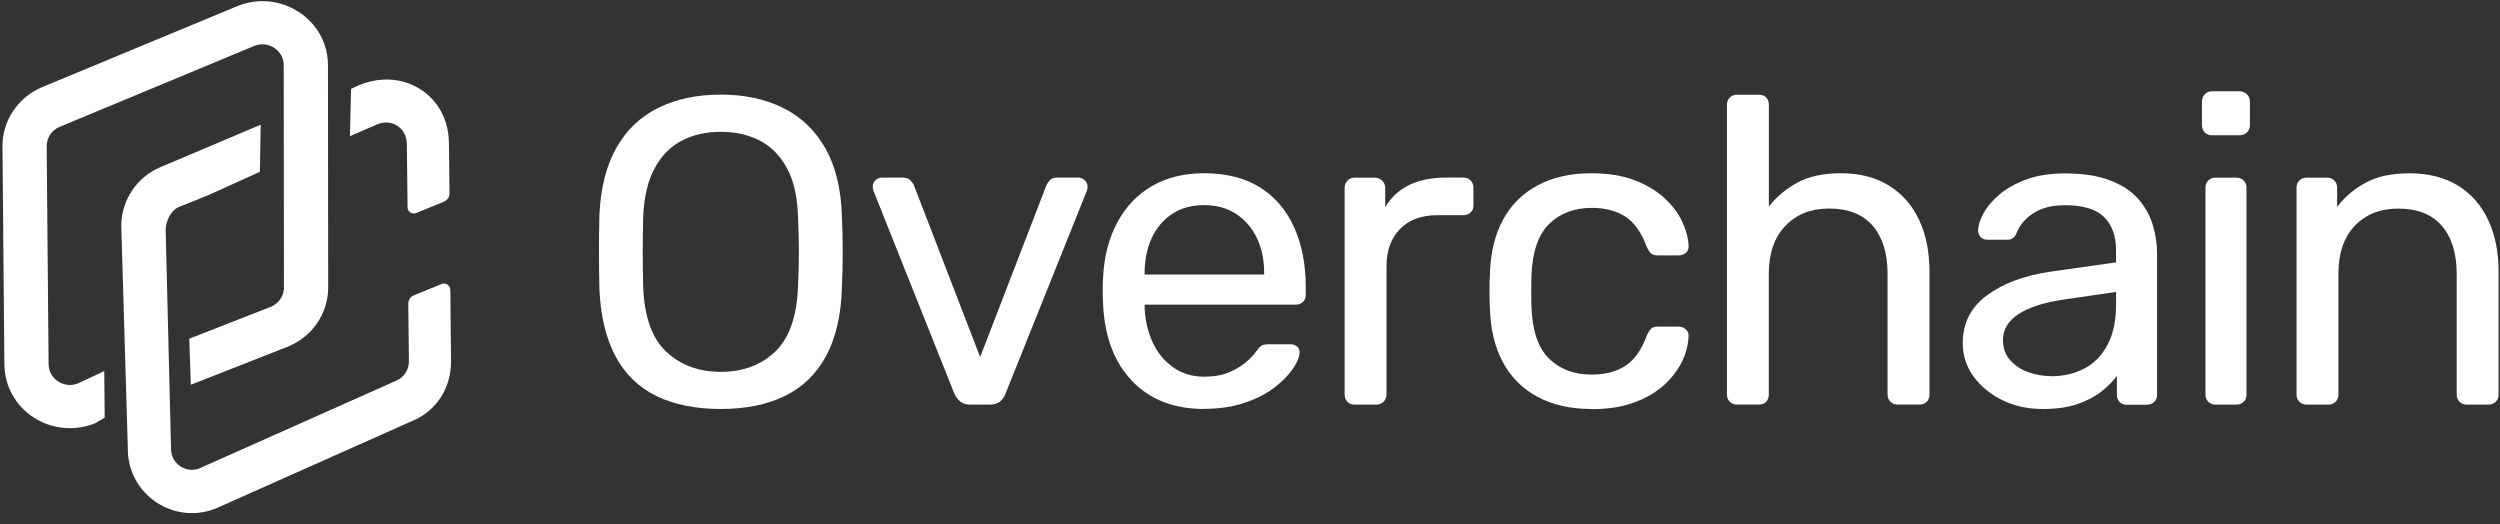 <svg width="186" height="39" viewBox="0 0 186 39" fill="none" xmlns="http://www.w3.org/2000/svg">
<rect x="0" y="0" width="186" height="39" fill="#333333" stroke="none"/>
<g clip-path="url(#clip0_1212_680)">
<path d="M53.621 30.428C51.762 30.428 50.166 30.109 48.847 29.468C47.528 28.828 46.509 27.845 45.796 26.511C45.084 25.177 44.679 23.505 44.597 21.493C44.578 20.538 44.562 19.627 44.562 18.746C44.562 17.866 44.573 16.955 44.597 16C44.686 14.007 45.099 12.349 45.848 11.015C46.596 9.682 47.635 8.688 48.968 8.029C50.302 7.369 51.851 7.039 53.63 7.039C55.408 7.039 56.927 7.369 58.261 8.029C59.595 8.688 60.637 9.688 61.397 11.015C62.154 12.349 62.569 14.007 62.633 16C62.677 16.955 62.696 17.866 62.696 18.746C62.696 19.627 62.677 20.538 62.633 21.493C62.569 23.505 62.171 25.18 61.446 26.511C60.722 27.845 59.699 28.828 58.376 29.468C57.057 30.109 55.472 30.428 53.632 30.428H53.627H53.621ZM53.621 27.666C55.263 27.666 56.612 27.169 57.665 26.171C58.714 25.177 59.284 23.563 59.373 21.333C59.418 20.359 59.437 19.489 59.437 18.721C59.437 17.953 59.418 17.091 59.373 16.138C59.329 14.643 59.054 13.432 58.546 12.502C58.038 11.573 57.359 10.888 56.519 10.456C55.672 10.022 54.712 9.807 53.63 9.807C52.547 9.807 51.583 10.024 50.74 10.456C49.894 10.89 49.219 11.573 48.713 12.502C48.207 13.432 47.915 14.649 47.852 16.138C47.832 17.093 47.817 17.955 47.817 18.721C47.817 19.487 47.828 20.359 47.852 21.333C47.934 23.563 48.511 25.177 49.575 26.171C50.638 27.164 51.991 27.666 53.634 27.666H53.619H53.621Z" fill="white"/>
<path d="M72.207 30.102C71.882 30.102 71.626 30.028 71.444 29.877C71.261 29.724 71.114 29.532 71.005 29.292L64.998 14.224C64.953 14.115 64.934 14.007 64.934 13.898C64.934 13.7 64.998 13.539 65.13 13.411C65.257 13.283 65.421 13.213 65.617 13.213H67.176C67.412 13.213 67.6 13.277 67.727 13.411C67.855 13.539 67.944 13.662 67.989 13.77L72.924 26.564L77.86 13.77C77.905 13.662 77.983 13.545 78.107 13.411C78.224 13.283 78.402 13.213 78.643 13.213H80.232C80.404 13.213 80.562 13.277 80.704 13.411C80.847 13.539 80.915 13.7 80.915 13.898C80.915 14.007 80.896 14.115 80.851 14.224L74.809 29.292C74.72 29.528 74.588 29.724 74.401 29.877C74.218 30.03 73.952 30.102 73.603 30.102H72.205H72.207Z" fill="white"/>
<path d="M89.608 30.428C87.355 30.428 85.568 29.739 84.249 28.367C82.925 26.994 82.202 25.114 82.075 22.731C82.055 22.45 82.04 22.087 82.04 21.644C82.04 21.202 82.051 20.838 82.075 20.557C82.157 19.021 82.517 17.674 83.147 16.513C83.776 15.355 84.634 14.46 85.729 13.83C86.823 13.2 88.106 12.89 89.578 12.89C91.222 12.89 92.605 13.235 93.722 13.928C94.839 14.622 95.686 15.607 96.271 16.885C96.855 18.164 97.147 19.655 97.147 21.368V21.919C97.147 22.155 97.079 22.342 96.936 22.47C96.794 22.597 96.617 22.667 96.4 22.667H85.161V22.957C85.206 23.842 85.397 24.673 85.746 25.442C86.091 26.209 86.597 26.835 87.257 27.311C87.916 27.788 88.689 28.024 89.58 28.024C90.356 28.024 91.007 27.905 91.528 27.665C92.05 27.428 92.469 27.163 92.792 26.867C93.118 26.571 93.333 26.341 93.441 26.167C93.639 25.905 93.786 25.748 93.894 25.695C94.003 25.642 94.175 25.612 94.415 25.612H96.005C96.202 25.612 96.368 25.671 96.507 25.788C96.649 25.907 96.709 26.073 96.683 26.29C96.664 26.616 96.485 27.009 96.162 27.475C95.837 27.943 95.379 28.401 94.783 28.858C94.188 29.311 93.45 29.686 92.573 29.979C91.697 30.271 90.707 30.417 89.601 30.417L89.606 30.422L89.608 30.428ZM85.159 20.423H94.056V20.325C94.056 19.351 93.879 18.485 93.52 17.728C93.16 16.97 92.65 16.37 91.98 15.926C91.309 15.483 90.507 15.262 89.578 15.262C88.648 15.262 87.85 15.483 87.191 15.926C86.531 16.368 86.025 16.968 85.68 17.728C85.336 18.485 85.159 19.351 85.159 20.325V20.423Z" fill="white"/>
<path d="M100.789 30.105C100.572 30.105 100.395 30.037 100.253 29.894C100.11 29.751 100.04 29.575 100.04 29.358V13.994C100.04 13.777 100.108 13.596 100.253 13.443C100.395 13.29 100.572 13.217 100.789 13.217H102.284C102.501 13.217 102.682 13.292 102.835 13.443C102.988 13.596 103.061 13.777 103.061 13.994V15.421C103.495 14.683 104.088 14.132 104.848 13.762C105.605 13.394 106.526 13.211 107.609 13.211H108.875C109.092 13.211 109.268 13.279 109.411 13.422C109.553 13.564 109.622 13.741 109.622 13.958V15.292C109.622 15.509 109.553 15.681 109.411 15.813C109.268 15.94 109.092 16.011 108.875 16.011H106.926C105.754 16.011 104.835 16.351 104.165 17.034C103.495 17.719 103.156 18.642 103.156 19.81V29.356C103.156 29.573 103.078 29.749 102.931 29.892C102.778 30.034 102.597 30.102 102.38 30.102H100.791L100.789 30.105Z" fill="white"/>
<path d="M118.384 30.428C116.848 30.428 115.521 30.128 114.408 29.532C113.292 28.937 112.43 28.081 111.826 26.969C111.219 25.852 110.896 24.518 110.851 22.959C110.832 22.633 110.817 22.201 110.817 21.659C110.817 21.116 110.828 20.685 110.851 20.359C110.896 18.8 111.219 17.466 111.826 16.349C112.43 15.232 113.292 14.381 114.408 13.786C115.525 13.19 116.848 12.89 118.384 12.89C119.64 12.89 120.716 13.062 121.618 13.411C122.518 13.756 123.256 14.203 123.843 14.745C124.428 15.285 124.867 15.873 125.158 16.496C125.45 17.125 125.607 17.721 125.63 18.283C125.649 18.5 125.586 18.672 125.435 18.804C125.282 18.932 125.101 19.002 124.884 19.002H123.324C123.107 19.002 122.946 18.953 122.837 18.855C122.729 18.757 122.62 18.589 122.512 18.353C122.122 17.289 121.59 16.547 120.922 16.115C120.252 15.681 119.416 15.466 118.423 15.466C117.123 15.466 116.066 15.87 115.253 16.666C114.44 17.468 114.002 18.757 113.938 20.529C113.919 21.306 113.919 22.065 113.938 22.803C114.002 24.599 114.44 25.895 115.253 26.686C116.066 27.477 117.119 27.871 118.423 27.871C119.416 27.871 120.254 27.654 120.922 27.222C121.593 26.788 122.122 26.041 122.512 24.984C122.62 24.748 122.729 24.576 122.837 24.463C122.946 24.354 123.107 24.301 123.324 24.301H124.884C125.101 24.301 125.282 24.369 125.435 24.512C125.588 24.654 125.652 24.831 125.63 25.048C125.611 25.501 125.513 25.969 125.341 26.446C125.169 26.922 124.894 27.405 124.513 27.892C124.135 28.38 123.663 28.813 123.101 29.192C122.539 29.571 121.865 29.875 121.088 30.103C120.312 30.328 119.41 30.443 118.391 30.443L118.387 30.432L118.384 30.428Z" fill="white"/>
<path d="M129.232 30.102C129.015 30.102 128.838 30.034 128.696 29.892C128.553 29.749 128.485 29.572 128.485 29.355V7.792C128.485 7.575 128.553 7.399 128.696 7.256C128.838 7.114 129.015 7.046 129.232 7.046H130.855C131.091 7.046 131.278 7.114 131.406 7.256C131.534 7.399 131.604 7.575 131.604 7.792V15.361C132.189 14.623 132.904 14.028 133.75 13.575C134.597 13.121 135.665 12.889 136.963 12.889C138.371 12.889 139.567 13.2 140.549 13.815C141.534 14.43 142.281 15.287 142.789 16.378C143.296 17.472 143.553 18.746 143.553 20.193V29.351C143.553 29.568 143.489 29.745 143.355 29.887C143.228 30.03 143.041 30.098 142.804 30.098H141.181C140.964 30.098 140.788 30.03 140.645 29.887C140.503 29.745 140.435 29.568 140.435 29.351V20.357C140.435 18.842 140.067 17.655 139.332 16.8C138.594 15.944 137.511 15.515 136.084 15.515C134.739 15.515 133.659 15.942 132.835 16.8C132.014 17.655 131.599 18.842 131.599 20.357V29.351C131.599 29.568 131.536 29.745 131.404 29.887C131.276 30.03 131.089 30.098 130.853 30.098H129.23L129.234 30.102H129.232Z" fill="white"/>
<path d="M151.946 30.428C150.863 30.428 149.878 30.211 148.989 29.779C148.104 29.345 147.385 28.76 146.842 28.028C146.302 27.29 146.03 26.458 146.03 25.528C146.03 24.033 146.634 22.841 147.851 21.956C149.061 21.071 150.646 20.484 152.595 20.206L157.432 19.521V18.58C157.432 17.542 157.132 16.73 156.541 16.144C155.945 15.559 154.975 15.268 153.633 15.268C152.678 15.268 151.901 15.466 151.295 15.853C150.689 16.242 150.267 16.738 150.029 17.349C149.901 17.674 149.67 17.836 149.344 17.836H147.883C147.646 17.836 147.464 17.768 147.347 17.625C147.23 17.483 147.17 17.314 147.17 17.123C147.17 16.797 147.293 16.4 147.544 15.923C147.791 15.447 148.178 14.983 148.695 14.525C149.217 14.072 149.88 13.689 150.693 13.375C151.505 13.06 152.495 12.902 153.665 12.902C154.965 12.902 156.056 13.07 156.947 13.404C157.832 13.738 158.532 14.187 159.043 14.753C159.549 15.315 159.919 15.953 160.145 16.668C160.37 17.38 160.485 18.11 160.485 18.842V29.364C160.485 29.581 160.417 29.758 160.275 29.9C160.132 30.043 159.955 30.111 159.739 30.111H158.243C158.007 30.111 157.82 30.043 157.692 29.9C157.564 29.758 157.496 29.581 157.496 29.364V27.966C157.215 28.355 156.837 28.738 156.36 29.117C155.884 29.496 155.288 29.811 154.573 30.058C153.858 30.309 152.984 30.432 151.939 30.432H151.944L151.946 30.428ZM152.631 27.992C153.516 27.992 154.329 27.805 155.067 27.422C155.805 27.043 156.381 26.451 156.803 25.649C157.226 24.848 157.437 23.843 157.437 22.629V21.718L153.667 22.269C152.131 22.486 150.969 22.85 150.193 23.356C149.416 23.863 149.021 24.507 149.021 25.29C149.021 25.896 149.197 26.403 149.557 26.8C149.916 27.198 150.37 27.5 150.921 27.696C151.472 27.892 152.042 27.985 152.622 27.985L152.627 27.99L152.631 27.992Z" fill="white"/>
<path d="M164.573 10.064C164.355 10.064 164.179 9.996 164.036 9.854C163.894 9.711 163.826 9.534 163.826 9.317V7.567C163.826 7.35 163.894 7.169 164.036 7.016C164.179 6.862 164.355 6.79 164.573 6.79H166.619C166.836 6.79 167.017 6.869 167.17 7.016C167.323 7.169 167.396 7.35 167.396 7.567V9.317C167.396 9.534 167.317 9.711 167.17 9.854C167.017 9.996 166.836 10.064 166.619 10.064H164.573ZM164.834 30.102C164.617 30.102 164.441 30.034 164.298 29.891C164.155 29.749 164.088 29.572 164.088 29.355V13.964C164.088 13.747 164.155 13.57 164.298 13.428C164.441 13.285 164.617 13.217 164.834 13.217H166.394C166.611 13.217 166.787 13.285 166.93 13.428C167.072 13.57 167.14 13.747 167.14 13.964V29.355C167.14 29.572 167.072 29.749 166.93 29.891C166.787 30.034 166.611 30.102 166.394 30.102H164.834Z" fill="white"/>
<path d="M171.61 30.104C171.393 30.104 171.216 30.036 171.074 29.893C170.931 29.751 170.863 29.575 170.863 29.358V13.966C170.863 13.749 170.931 13.572 171.074 13.43C171.216 13.287 171.393 13.219 171.61 13.219H173.135C173.352 13.219 173.529 13.287 173.671 13.43C173.814 13.572 173.882 13.749 173.882 13.966V15.393C174.444 14.655 175.152 14.055 176.007 13.591C176.862 13.123 177.96 12.894 179.305 12.894C180.649 12.894 181.909 13.204 182.891 13.819C183.877 14.434 184.623 15.291 185.13 16.383C185.636 17.476 185.893 18.75 185.893 20.197V29.355C185.893 29.572 185.825 29.749 185.683 29.891C185.54 30.034 185.364 30.102 185.147 30.102H183.523C183.306 30.102 183.13 30.034 182.987 29.891C182.845 29.749 182.777 29.572 182.777 29.355V20.361C182.777 18.846 182.409 17.659 181.675 16.804C180.936 15.948 179.854 15.519 178.426 15.519C177.082 15.519 176.005 15.946 175.192 16.804C174.38 17.659 173.978 18.846 173.978 20.361V29.355C173.978 29.572 173.91 29.749 173.767 29.891C173.625 30.034 173.448 30.102 173.231 30.102H171.608L171.612 30.106L171.61 30.104Z" fill="white"/>
<path d="M28.125 9.233C28.657 9.007 29.272 9.105 29.719 9.473C30.063 9.758 30.265 10.222 30.27 10.737L30.323 15.426C30.323 15.583 30.401 15.721 30.529 15.804C30.657 15.887 30.814 15.909 30.957 15.849L33.025 15.007C33.28 14.902 33.448 14.651 33.444 14.377L33.399 10.622C33.38 8.609 32.271 6.916 30.416 6.212C29.221 5.759 27.883 5.848 26.7 6.34L26.121 6.612L26.034 10.133L28.121 9.229L28.125 9.233Z" fill="white"/>
<path d="M5.814 28.52C5.611 28.602 5.405 28.643 5.199 28.643C4.895 28.643 4.599 28.554 4.329 28.381C3.882 28.092 3.62 27.624 3.616 27.103L3.473 10.873C3.469 10.262 3.833 9.701 4.403 9.452L18.867 3.438C19.586 3.119 20.175 3.412 20.397 3.557C20.618 3.699 21.124 4.112 21.109 4.886L21.126 21.431C21.112 22.041 20.729 22.588 20.152 22.825L14.081 25.199L14.198 28.626L21.42 25.788C23.197 25.065 24.373 23.382 24.417 21.501L24.401 4.967C24.439 3.314 23.622 1.783 22.212 0.878C21.41 0.361 20.48 0.087 19.529 0.087C18.831 0.087 18.146 0.234 17.501 0.521L3.039 6.522C1.286 7.305 0.17 9.022 0.184 10.903L0.327 27.133C0.342 28.722 1.159 30.194 2.516 31.068C3.318 31.585 4.244 31.855 5.203 31.855C5.852 31.855 6.482 31.732 7.084 31.487L7.79 31.072L7.756 27.609L5.814 28.522V28.52Z" fill="white"/>
<path d="M33.496 21.55C33.496 21.393 33.421 21.255 33.289 21.172C33.161 21.082 33.004 21.067 32.862 21.127L30.796 21.969C30.541 22.071 30.373 22.325 30.377 22.599L30.422 26.886C30.426 27.496 30.073 28.056 29.515 28.307L14.917 34.812C14.213 35.131 13.639 34.838 13.422 34.695C13.205 34.553 12.709 34.14 12.724 33.361L12.324 17.068C12.339 16.457 12.722 15.647 13.279 15.415L15.564 14.489L19.334 12.783L19.395 9.277L11.947 12.432C10.209 13.155 9.065 14.842 9.02 16.723L9.509 33.291C9.469 34.944 10.273 36.476 11.649 37.384C12.437 37.901 13.343 38.176 14.273 38.176C14.958 38.176 15.626 38.029 16.255 37.742L30.855 31.236C32.538 30.468 33.572 28.79 33.557 26.856L33.504 21.546L33.496 21.55Z" fill="white"/>
</g>
<defs>
<clipPath id="clip0_1212_680">
<rect width="186" height="38.3" fill="white"/>
</clipPath>
</defs>
</svg>

